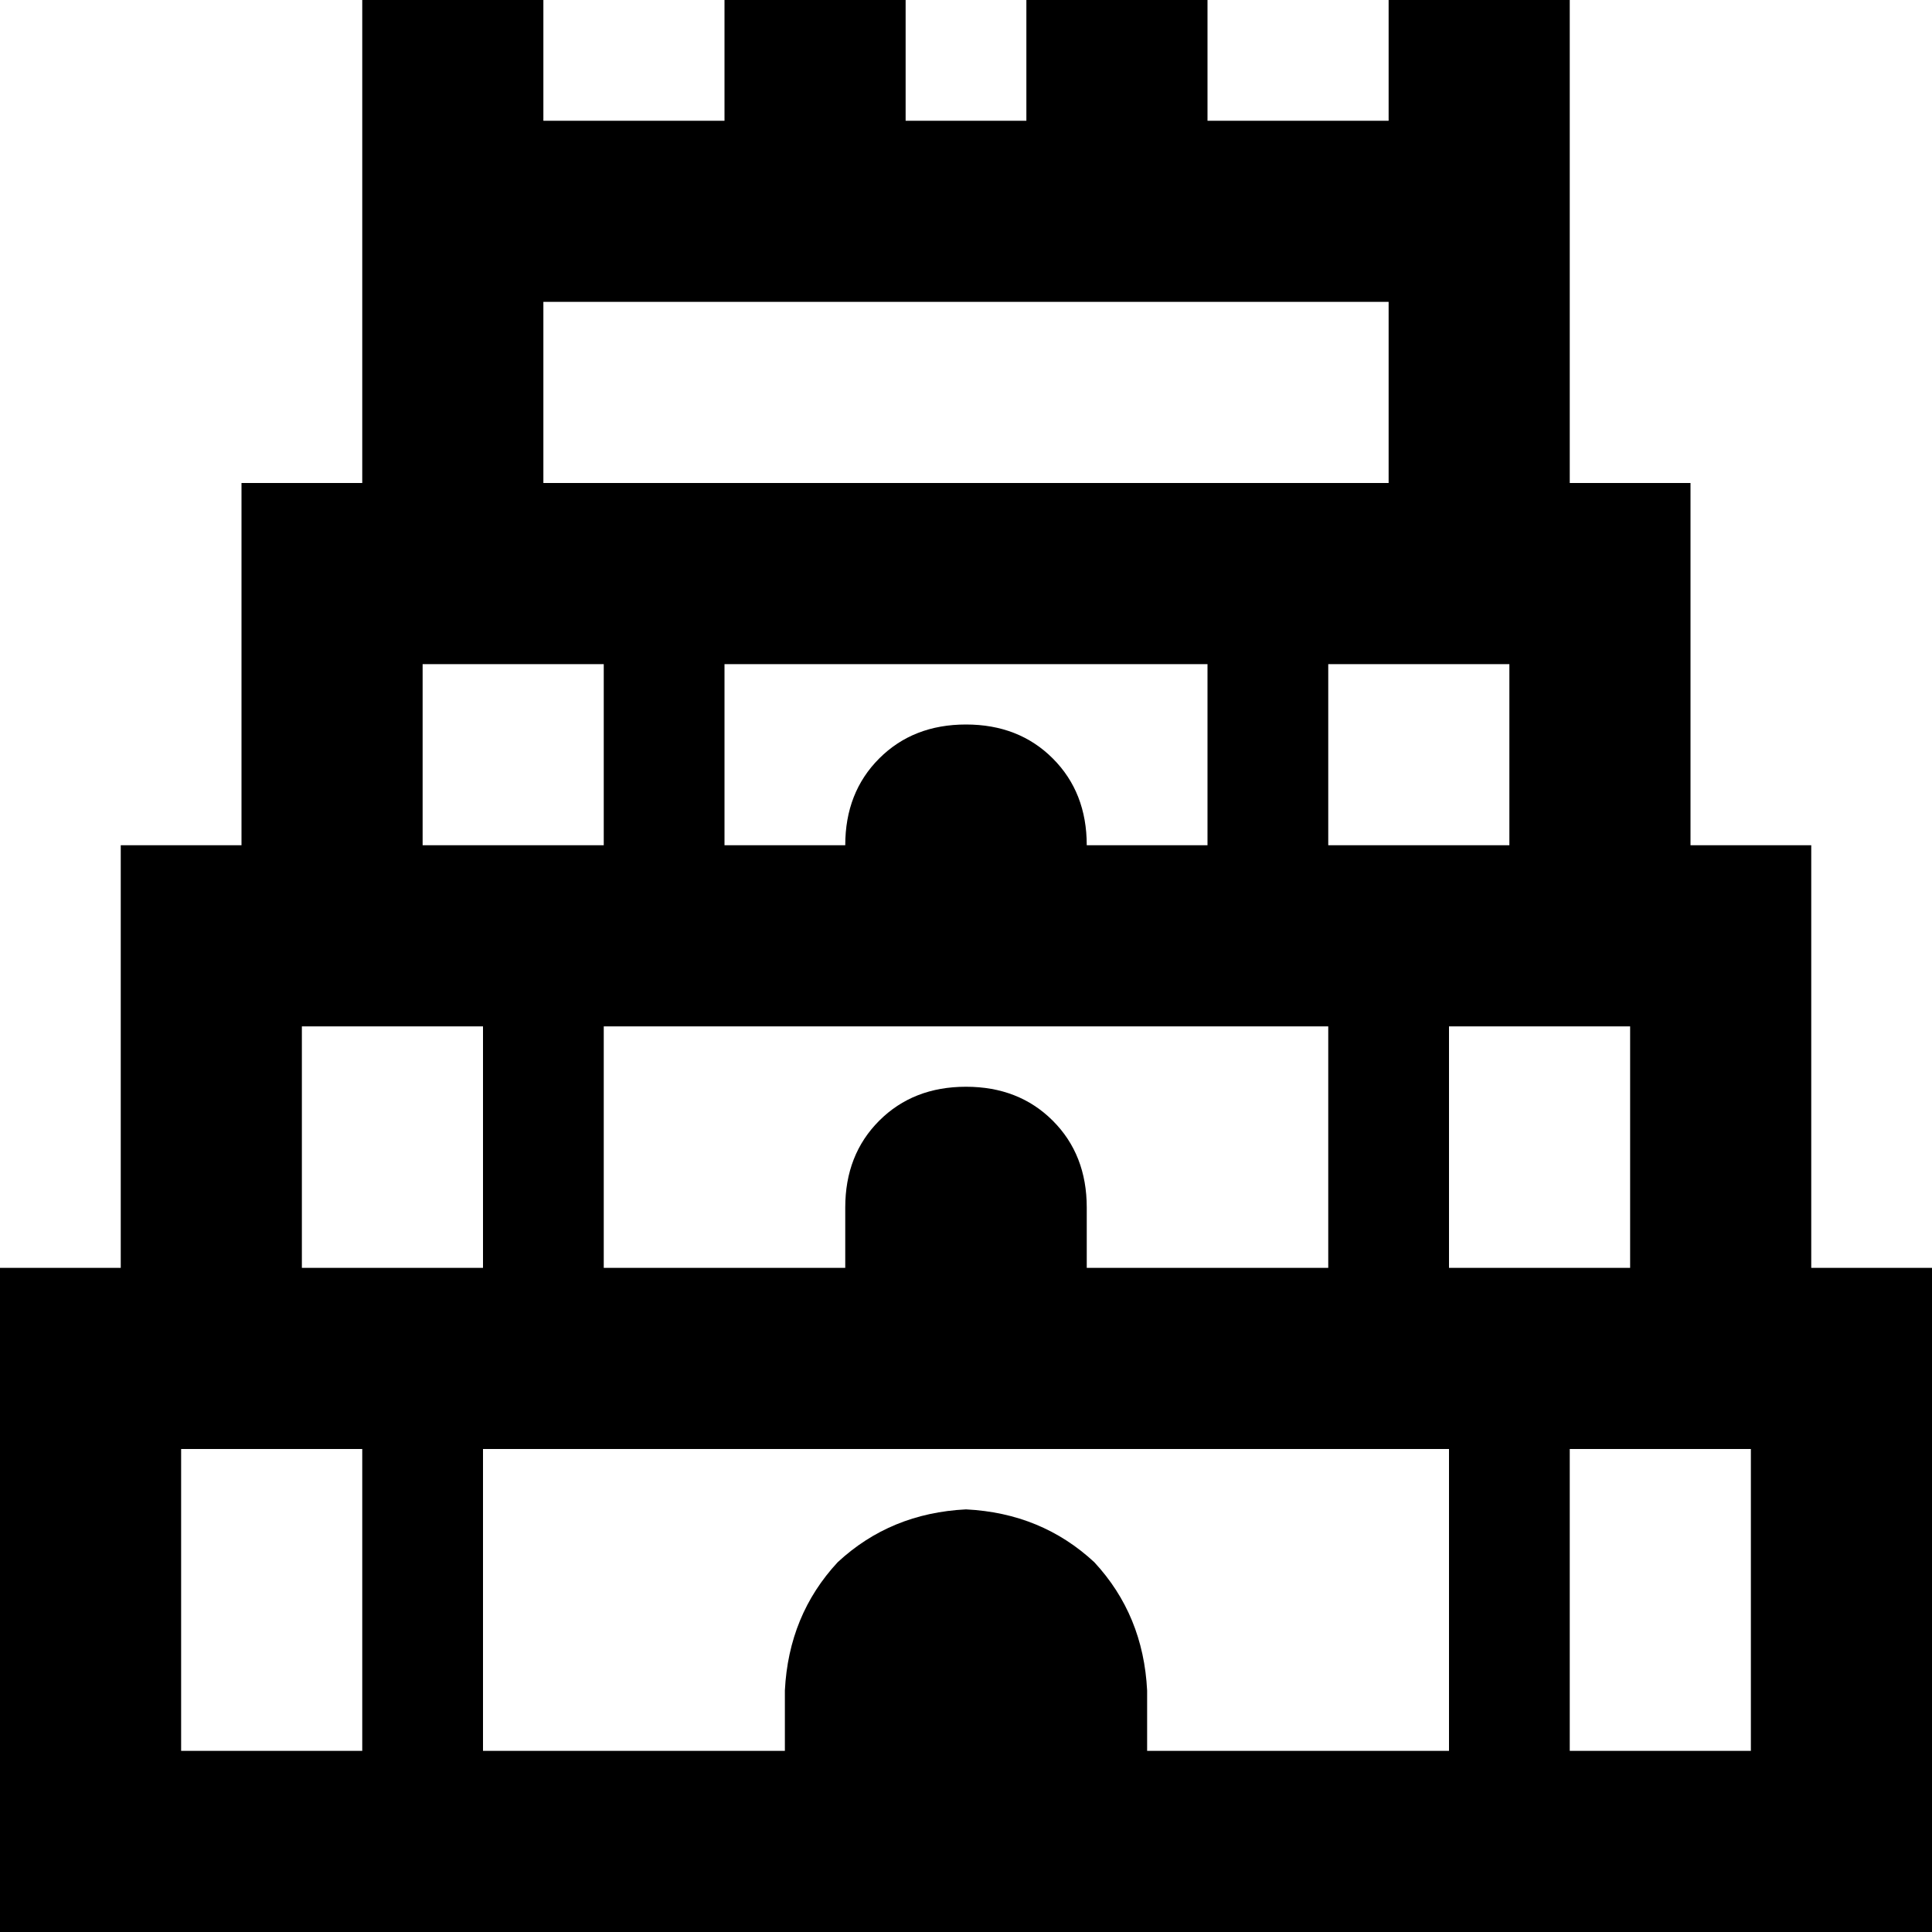 <svg viewBox="0 0 512 512">
  <path
    d="M 144 0 L 144 24 L 144 32 L 192 32 L 192 24 L 192 0 L 240 0 L 240 24 L 240 32 L 272 32 L 272 24 L 272 0 L 320 0 L 320 24 L 320 32 L 368 32 L 368 24 L 368 0 L 416 0 L 416 24 L 416 32 L 416 64 L 416 80 L 416 88 L 416 128 L 448 128 L 448 176 L 448 224 L 480 224 L 480 272 L 480 336 L 512 336 L 512 384 L 512 464 L 512 512 L 464 512 L 48 512 L 0 512 L 0 464 L 0 384 L 0 336 L 32 336 L 32 272 L 32 224 L 64 224 L 64 176 L 64 128 L 96 128 L 96 88 L 96 80 L 96 64 L 96 32 L 96 24 L 96 0 L 144 0 L 144 0 Z M 144 88 L 144 128 L 368 128 L 368 88 L 368 80 L 144 80 L 144 88 L 144 88 Z M 112 176 L 112 224 L 160 224 L 160 176 L 144 176 L 112 176 L 112 176 Z M 320 224 L 320 176 L 192 176 L 192 224 L 224 224 Q 224 210 233 201 Q 242 192 256 192 Q 270 192 279 201 Q 288 210 288 224 L 320 224 L 320 224 Z M 352 176 L 352 224 L 400 224 L 400 176 L 368 176 L 352 176 L 352 176 Z M 80 336 L 128 336 L 128 272 L 112 272 L 80 272 L 80 336 L 80 336 Z M 160 336 L 224 336 L 224 320 Q 224 306 233 297 Q 242 288 256 288 Q 270 288 279 297 Q 288 306 288 320 L 288 336 L 352 336 L 352 272 L 160 272 L 160 336 L 160 336 Z M 384 336 L 432 336 L 432 272 L 400 272 L 384 272 L 384 336 L 384 336 Z M 128 464 L 208 464 L 208 448 Q 209 428 222 414 Q 236 401 256 400 Q 276 401 290 414 Q 303 428 304 448 L 304 464 L 384 464 L 384 384 L 352 384 L 160 384 L 128 384 L 128 464 L 128 464 Z M 416 464 L 464 464 L 464 384 L 432 384 L 416 384 L 416 464 L 416 464 Z M 48 384 L 48 464 L 96 464 L 96 384 L 80 384 L 48 384 L 48 384 Z"
  />
</svg>